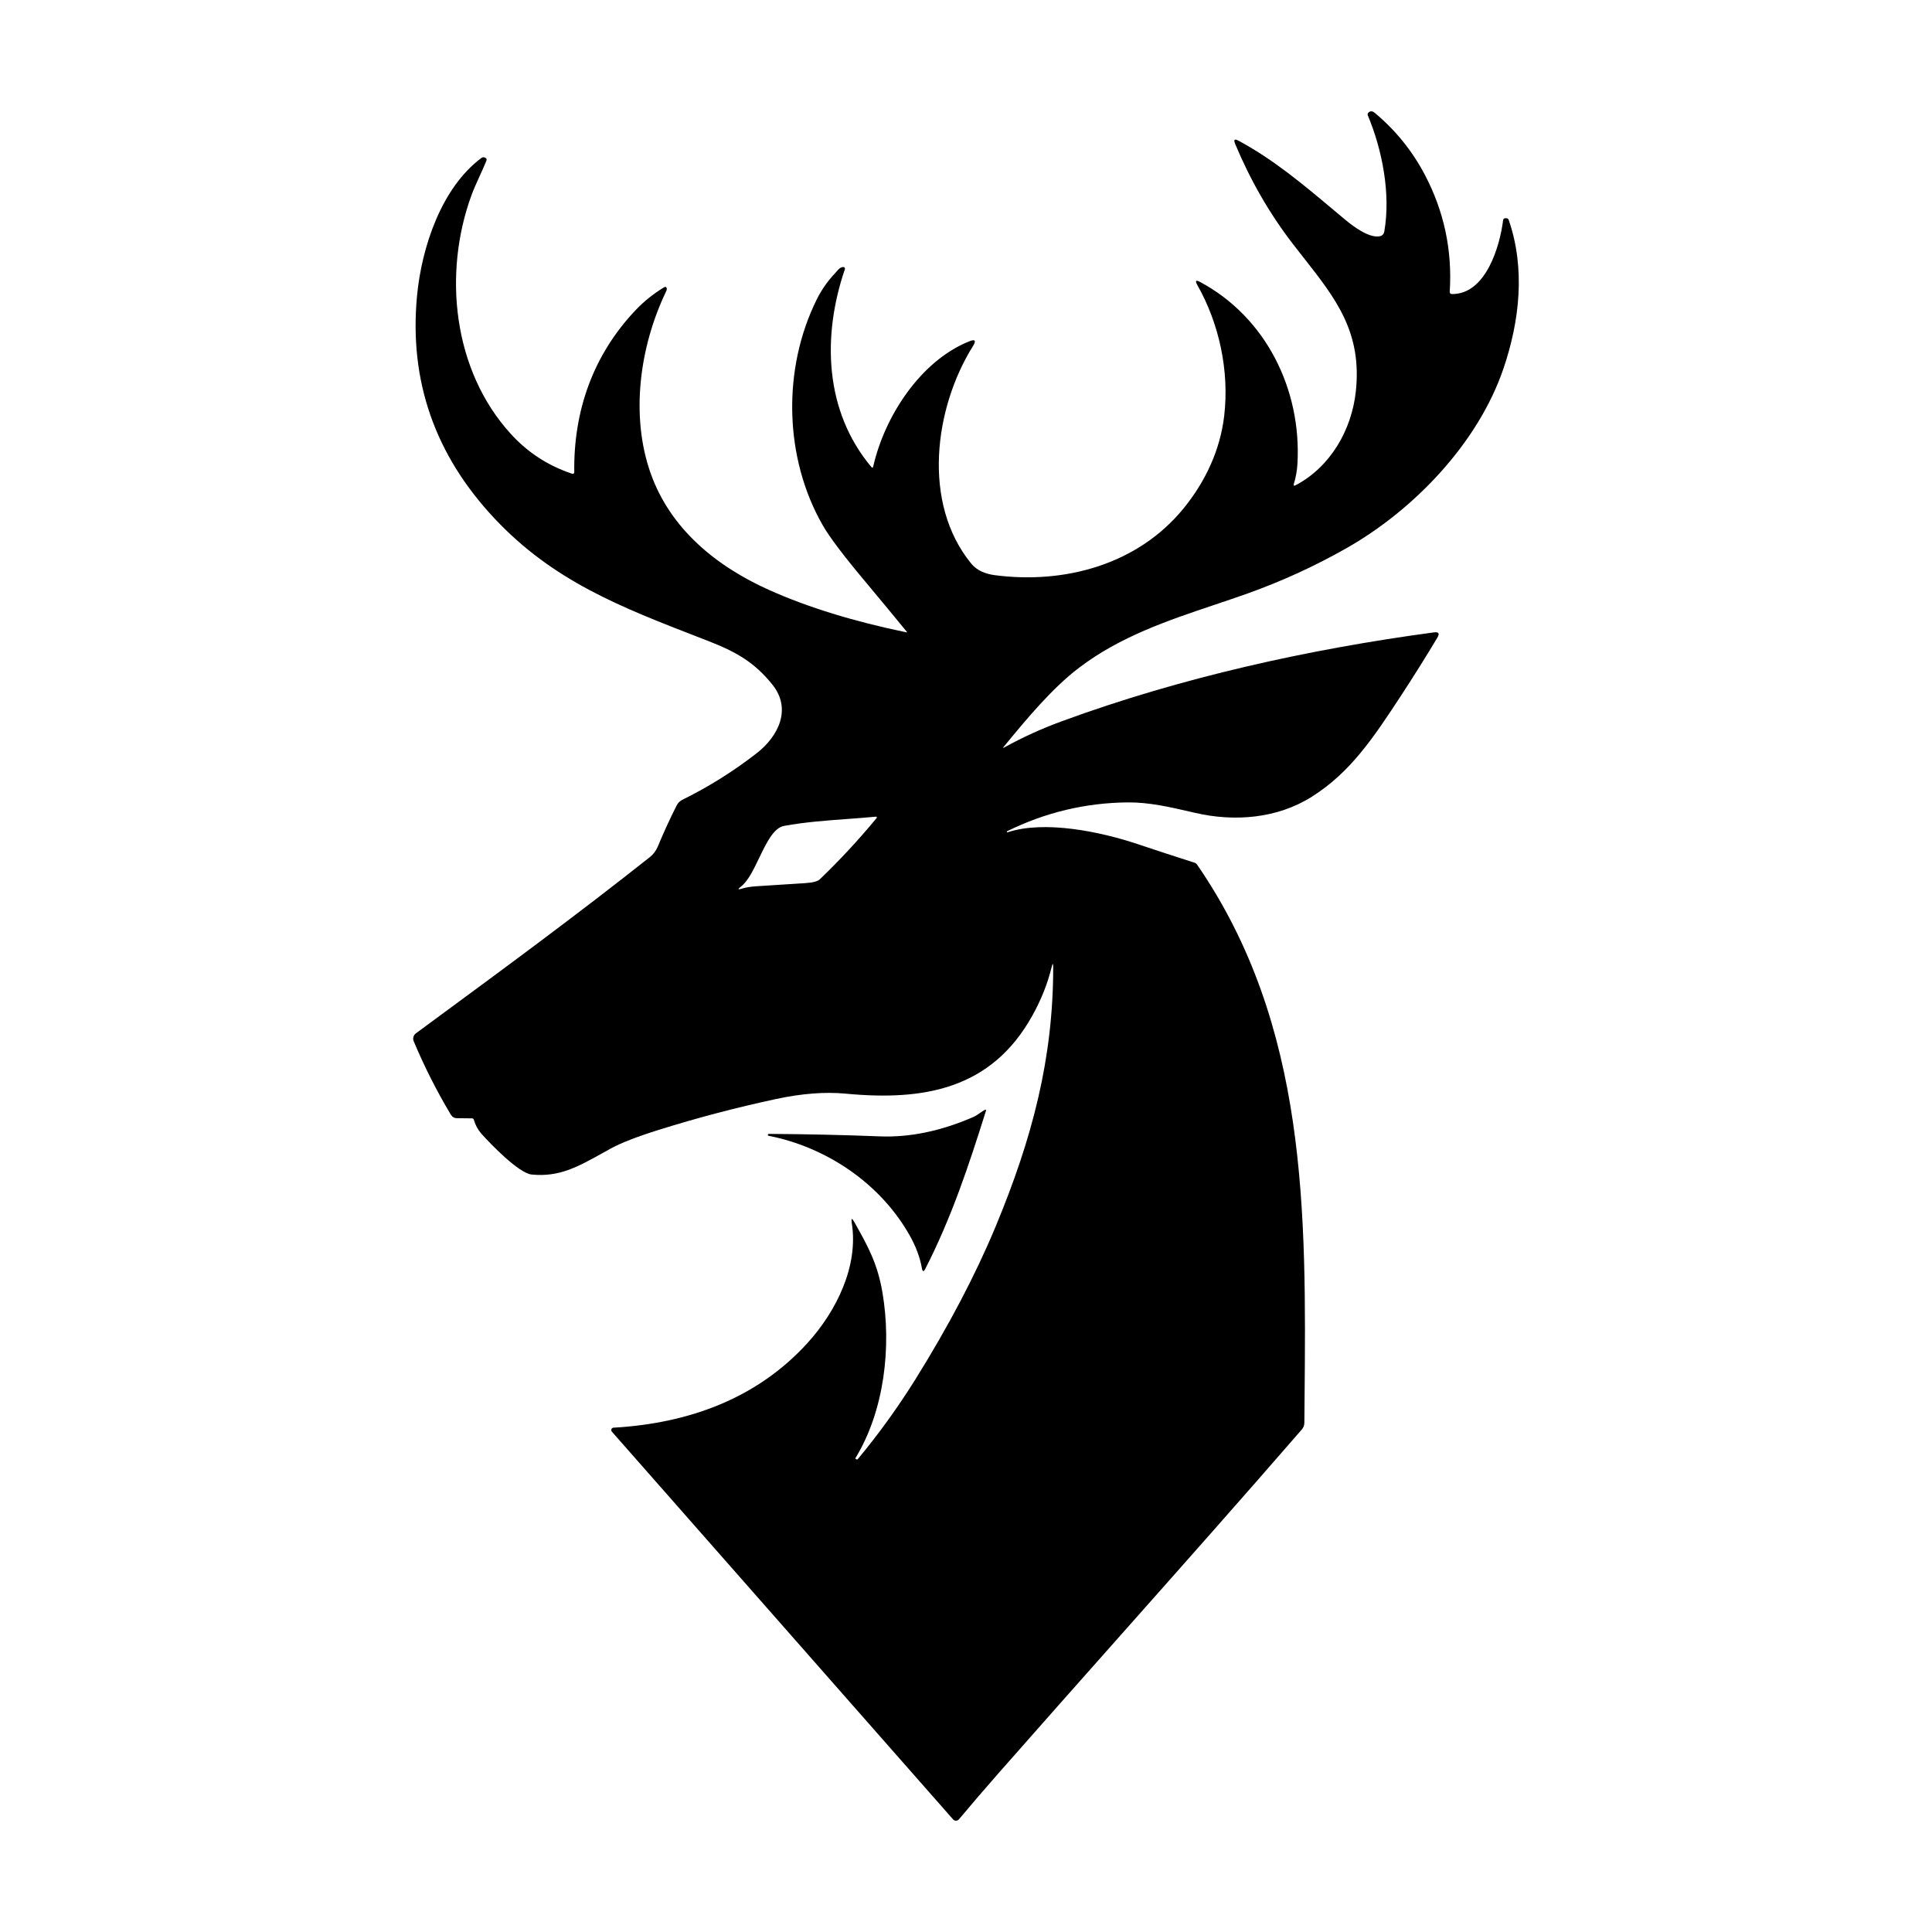<svg width="1024" height="1024" viewBox="0 0 1024 1024" fill="none" xmlns="http://www.w3.org/2000/svg">
<path fill-rule="evenodd" clip-rule="evenodd" d="M480.563 334.774C472.953 325.494 465.301 316.251 457.607 307.044C446.784 294.118 439.59 284.547 436.027 278.332C415.516 242.516 414.592 195.415 432.965 158.563C435.502 153.487 438.733 148.889 442.658 144.771C442.926 144.49 443.18 144.186 443.435 143.881C444.336 142.802 445.256 141.702 446.88 141.518C447.026 141.501 447.173 141.521 447.309 141.577C447.444 141.632 447.564 141.721 447.656 141.835C447.748 141.95 447.81 142.085 447.836 142.23C447.862 142.375 447.851 142.523 447.804 142.663C435.719 178.097 436.933 217.803 461.774 247.441C462.305 248.071 462.662 247.986 462.843 247.186C468.84 220.801 487.702 191.435 513.612 180.95C516.849 179.63 517.538 180.46 515.678 183.44C495.221 216.203 488.481 266.648 514.826 298.776C517.816 302.428 522.345 304.209 527.31 304.863C564.309 309.679 602.957 299.266 627.272 269.519C638.923 255.254 646.786 238.409 648.87 220.219C651.606 196.56 646.188 171.483 634.61 151.076C633.306 148.762 633.819 148.235 636.15 149.495C670.957 168.139 689.873 206.445 687.681 245.66C687.451 249.548 686.823 253.11 685.796 256.345C685.446 257.411 685.772 257.683 686.775 257.162C705.184 247.422 716.399 227.888 718.61 207.517C722.002 176.102 707.991 158.275 691.06 136.733L691.055 136.726C689.086 134.221 687.078 131.666 685.053 129.034C672.805 113.079 662.671 95.483 654.65 76.245C653.708 73.98 654.318 73.428 656.48 74.591C674.834 84.446 690.578 97.657 706.649 111.142L706.656 111.149C708.749 112.904 710.847 114.665 712.957 116.423C717.124 119.893 725.332 126.108 731.021 125.272C732.555 125.042 733.455 124.158 733.721 122.619C737.145 102.776 732.688 79.625 724.969 61.144C724.873 60.913 724.846 60.658 724.891 60.413C724.936 60.168 725.052 59.942 725.223 59.763C726.226 58.734 727.361 58.746 728.63 59.8C739.561 68.898 748.373 79.758 755.065 92.382C765.369 111.874 769.808 132.65 768.382 154.71C768.373 154.856 768.392 155.001 768.44 155.139C768.489 155.276 768.564 155.402 768.662 155.509C768.761 155.616 768.88 155.702 769.012 155.762C769.145 155.821 769.288 155.853 769.433 155.855C787.625 156.146 794.999 130.269 796.666 116.768C796.751 116.065 797.137 115.696 797.826 115.659C798.043 115.647 798.261 115.653 798.478 115.678C799.07 115.726 799.462 116.029 799.656 116.586C808.534 142.263 805.472 169.975 796.902 195.233C783.439 234.884 749.376 270.319 713.482 290.653C696.764 300.126 679.328 308.104 661.173 314.585C655.445 316.628 649.642 318.576 643.815 320.533C619.004 328.864 593.754 337.343 572.01 353.854C557.714 364.684 544.124 381.021 532.003 395.812C531.483 396.442 531.58 396.558 532.293 396.158C541.896 390.839 552.061 386.212 562.787 382.275C626.167 359.015 693.787 344.078 760.012 335.174C762.548 334.822 763.158 335.749 761.841 337.954C755.633 348.312 749.261 358.482 742.726 368.464C727.542 391.706 715.529 409.478 695.381 422.234C676.936 433.919 654.179 435.645 633.505 430.848C632.871 430.701 632.239 430.555 631.608 430.409C620.083 427.743 609.021 425.184 597.666 425.287C575.331 425.505 554.048 430.593 533.815 440.551C533.646 440.636 533.597 440.769 533.67 440.951C533.742 441.133 533.869 441.193 534.05 441.133C553.691 434.627 583.424 440.86 602.667 447.293C612.801 450.685 622.966 454.01 633.161 457.269C633.717 457.451 634.157 457.784 634.484 458.269C693.184 543.494 692.311 642.91 691.449 741.166C691.411 745.481 691.374 749.794 691.341 754.104C691.329 755.406 690.854 756.662 690 757.647C657.855 794.697 625.277 831.401 592.703 868.101L592.699 868.105L592.688 868.117C571.507 891.982 550.326 915.844 529.267 939.8C522.152 947.893 515.152 956.046 508.267 964.259C508.076 964.488 507.837 964.673 507.568 964.801C507.299 964.929 507.006 964.996 506.708 965C506.41 965.003 506.116 964.942 505.844 964.821C505.572 964.699 505.329 964.52 505.133 964.296L324.288 758.792C324.13 758.616 324.025 758.398 323.985 758.164C323.946 757.931 323.973 757.69 324.064 757.472C324.155 757.253 324.306 757.065 324.5 756.928C324.693 756.792 324.921 756.714 325.157 756.702C364.475 754.449 400.894 741.583 427.928 711.891C443.419 694.864 455.088 670.95 451.464 648.326C451.029 645.54 451.501 645.376 452.878 647.836L453.458 648.874C459.976 660.527 465.095 669.677 467.717 685.051C472.573 713.599 468.822 747.58 453.367 772.893C453.318 772.99 453.337 773.069 453.421 773.13L453.802 773.402C454.14 773.644 454.442 773.608 454.708 773.293C465.796 759.931 475.943 745.878 485.147 731.135C502.759 702.884 516.892 675.996 527.546 650.471C547.331 602.988 558.185 560.811 558.221 512.802C558.221 510.379 557.931 510.349 557.351 512.711C555.262 521.312 551.867 529.841 547.168 538.297C525.389 577.457 489.514 583.581 448.203 579.656C437.344 578.626 425.095 579.565 411.458 582.472C390.404 586.979 369.603 592.448 349.056 598.881C337.46 602.516 328.92 605.853 323.436 608.894C322.108 609.626 320.819 610.344 319.562 611.045L319.555 611.049C306.15 618.519 296.373 623.968 281.781 622.523C274.932 621.832 259.875 606.204 255.2 600.953C253.292 598.796 251.945 596.319 251.16 593.521C251.027 593.024 250.701 592.769 250.181 592.757L242.245 592.666C240.783 592.654 239.678 592.018 238.929 590.758C231.452 578.268 224.899 565.306 219.27 551.871C218.966 551.143 218.917 550.332 219.131 549.571C219.345 548.809 219.809 548.14 220.448 547.673L226.672 543.095L226.674 543.094C266.342 513.918 305.954 484.784 344.454 454.271C346.338 452.769 347.758 450.861 348.712 448.547C351.744 441.217 355.047 434.022 358.623 426.959C359.311 425.578 360.326 424.56 361.667 423.906C375.643 417.013 388.785 408.775 401.094 399.192C412.654 390.179 419.756 375.66 409.32 362.776C399.825 351.019 390.295 345.513 375.039 339.607C373.766 339.114 372.499 338.623 371.238 338.135C328.717 321.673 293.178 307.913 262.031 274.716C230.468 241.074 216.8 201.793 221.028 156.873C223.456 131.124 233.91 99.559 255.146 83.732C255.543 83.433 256.042 83.303 256.534 83.371C257.026 83.439 257.471 83.7 257.773 84.095C257.99 84.374 257.948 84.865 257.646 85.567C256.597 88.119 255.398 90.756 254.214 93.36C252.615 96.875 251.044 100.33 249.909 103.43C234.689 144.952 240.035 196.396 270.8 230.05C279.787 239.887 290.623 246.908 303.306 251.111C303.429 251.152 303.56 251.163 303.688 251.144C303.816 251.125 303.938 251.076 304.042 251.001C304.147 250.926 304.232 250.828 304.289 250.715C304.347 250.601 304.377 250.475 304.375 250.348C303.904 217.621 314.449 187.946 337.061 164.196C341.301 159.738 346.217 155.795 351.81 152.366C352.752 151.785 353.296 152.045 353.441 153.148C353.477 153.426 353.308 153.947 352.934 154.71C339 183.821 334.036 220.437 344.889 250.948C355.38 280.44 379.695 300.211 407.906 312.822C428.248 321.908 452.394 329.346 480.346 335.137C480.769 335.222 480.841 335.101 480.563 334.774ZM392.705 469.917C396.447 467.07 399.415 460.894 402.393 454.698C406.221 446.734 410.065 438.736 415.589 437.735C426.553 435.738 437.842 434.906 449.05 434.081C454.161 433.705 459.254 433.33 464.292 432.846C464.376 432.834 464.461 432.849 464.536 432.888C464.61 432.927 464.671 432.989 464.711 433.066C464.75 433.142 464.765 433.23 464.756 433.318C464.746 433.405 464.71 433.488 464.655 433.555C455.064 445.149 445.038 455.961 434.577 465.991C433.406 467.118 430.936 467.803 427.167 468.045C418.325 468.602 409.483 469.172 400.641 469.753C397.778 469.947 395.32 470.359 393.266 470.989C391.056 471.679 390.869 471.322 392.705 469.917Z" fill="black"/>
<path d="M407.29 601.97C438.165 608.04 466.739 627.32 482.248 654.977C485.498 660.78 487.624 666.516 488.626 672.186C488.964 674.1 489.574 674.191 490.456 672.458C504.444 645.055 513.413 617.907 522.509 588.978C522.762 588.142 522.515 587.942 521.766 588.378C520.933 588.854 520.144 589.398 519.364 589.937C518.21 590.733 517.074 591.517 515.841 592.049C498.676 599.511 482.17 602.927 466.322 602.297C446.693 601.534 427.058 601.098 407.417 600.989C407.369 600.989 407.327 601.001 407.29 601.025C407.133 601.147 407.031 601.286 406.982 601.443C406.964 601.497 406.957 601.553 406.962 601.61C406.968 601.666 406.986 601.721 407.015 601.771C407.044 601.821 407.084 601.864 407.131 601.899C407.179 601.933 407.233 601.958 407.29 601.97Z" fill="black"/>
</svg>
